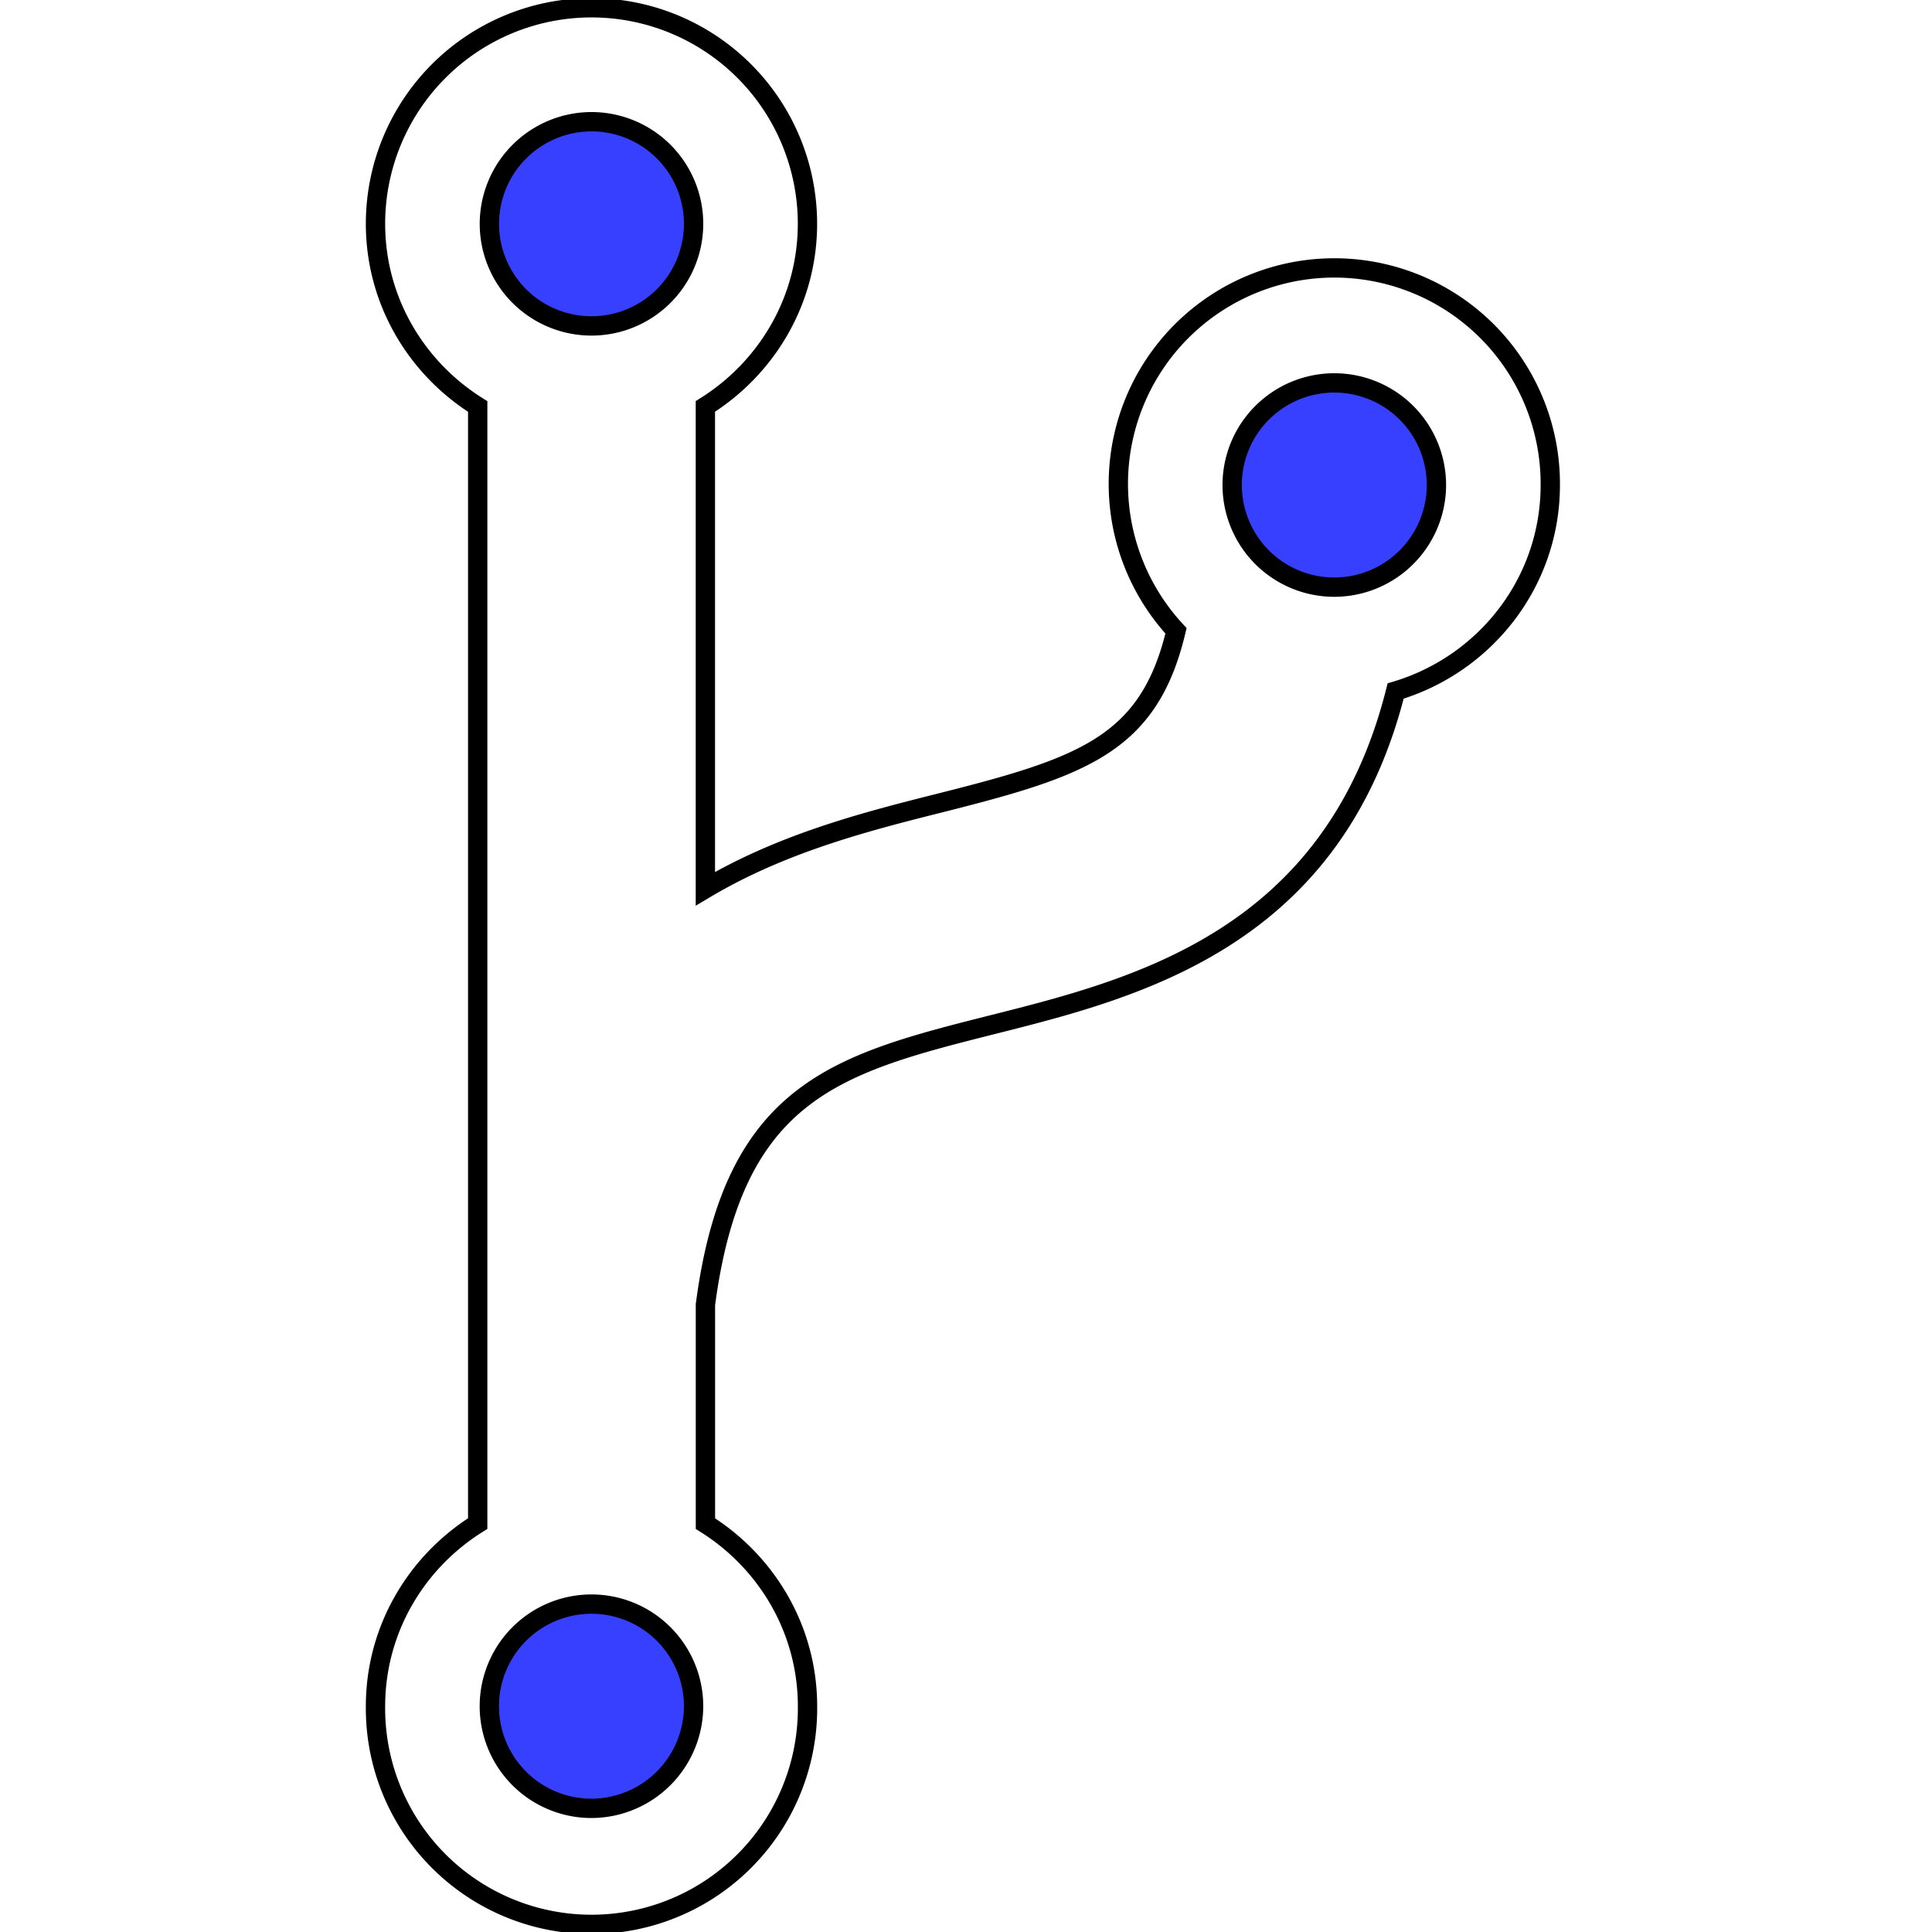 <svg xmlns="http://www.w3.org/2000/svg" viewBox="0 0 1000 1000"><defs><style>.cls-1{fill:none;}.cls-1,.cls-2{stroke:#000;stroke-miterlimit:10;stroke-width:10px;}.cls-2{fill:#3740ff;}</style></defs><title>fork</title><g id="Capa_1" data-name="Capa 1"><path class="cls-1" d="M802.43,251A111.79,111.79,0,1,0,608.7,326.51c-14,59.06-48.3,70.52-122.8,89.27-37.69,9.49-81.13,20.63-120.8,44.23V210.37c31.59-19.77,52.84-54.63,52.84-94.56a111.79,111.79,0,1,0-223.58,0c0,40,21.27,74.82,52.9,94.59V788.6c-31.63,19.77-52.9,54.63-52.9,94.59a111.81,111.81,0,1,0,223.61,0c0-39.93-21.28-74.82-52.84-94.56V675.29c14.62-111,68.4-124.72,149.56-145.17,74.47-18.77,175.49-44.59,207.7-172.46C768.54,343.93,802.43,301.61,802.43,251Z"/></g><g id="Capa_4" data-name="Capa 4"><path class="cls-2" d="M306.19,936A52.86,52.86,0,1,1,359,883.16,53,53,0,0,1,306.19,936Z"/></g><g id="Capa_2" data-name="Capa 2"><path class="cls-2" d="M690.62,303.91a52.86,52.86,0,1,1,52.87-52.84A52.91,52.91,0,0,1,690.62,303.91Z"/></g><g id="Capa_3" data-name="Capa 3"><path class="cls-2" d="M306.19,63a52.85,52.85,0,1,1-52.89,52.87A52.93,52.93,0,0,1,306.19,63Z"/></g></svg>